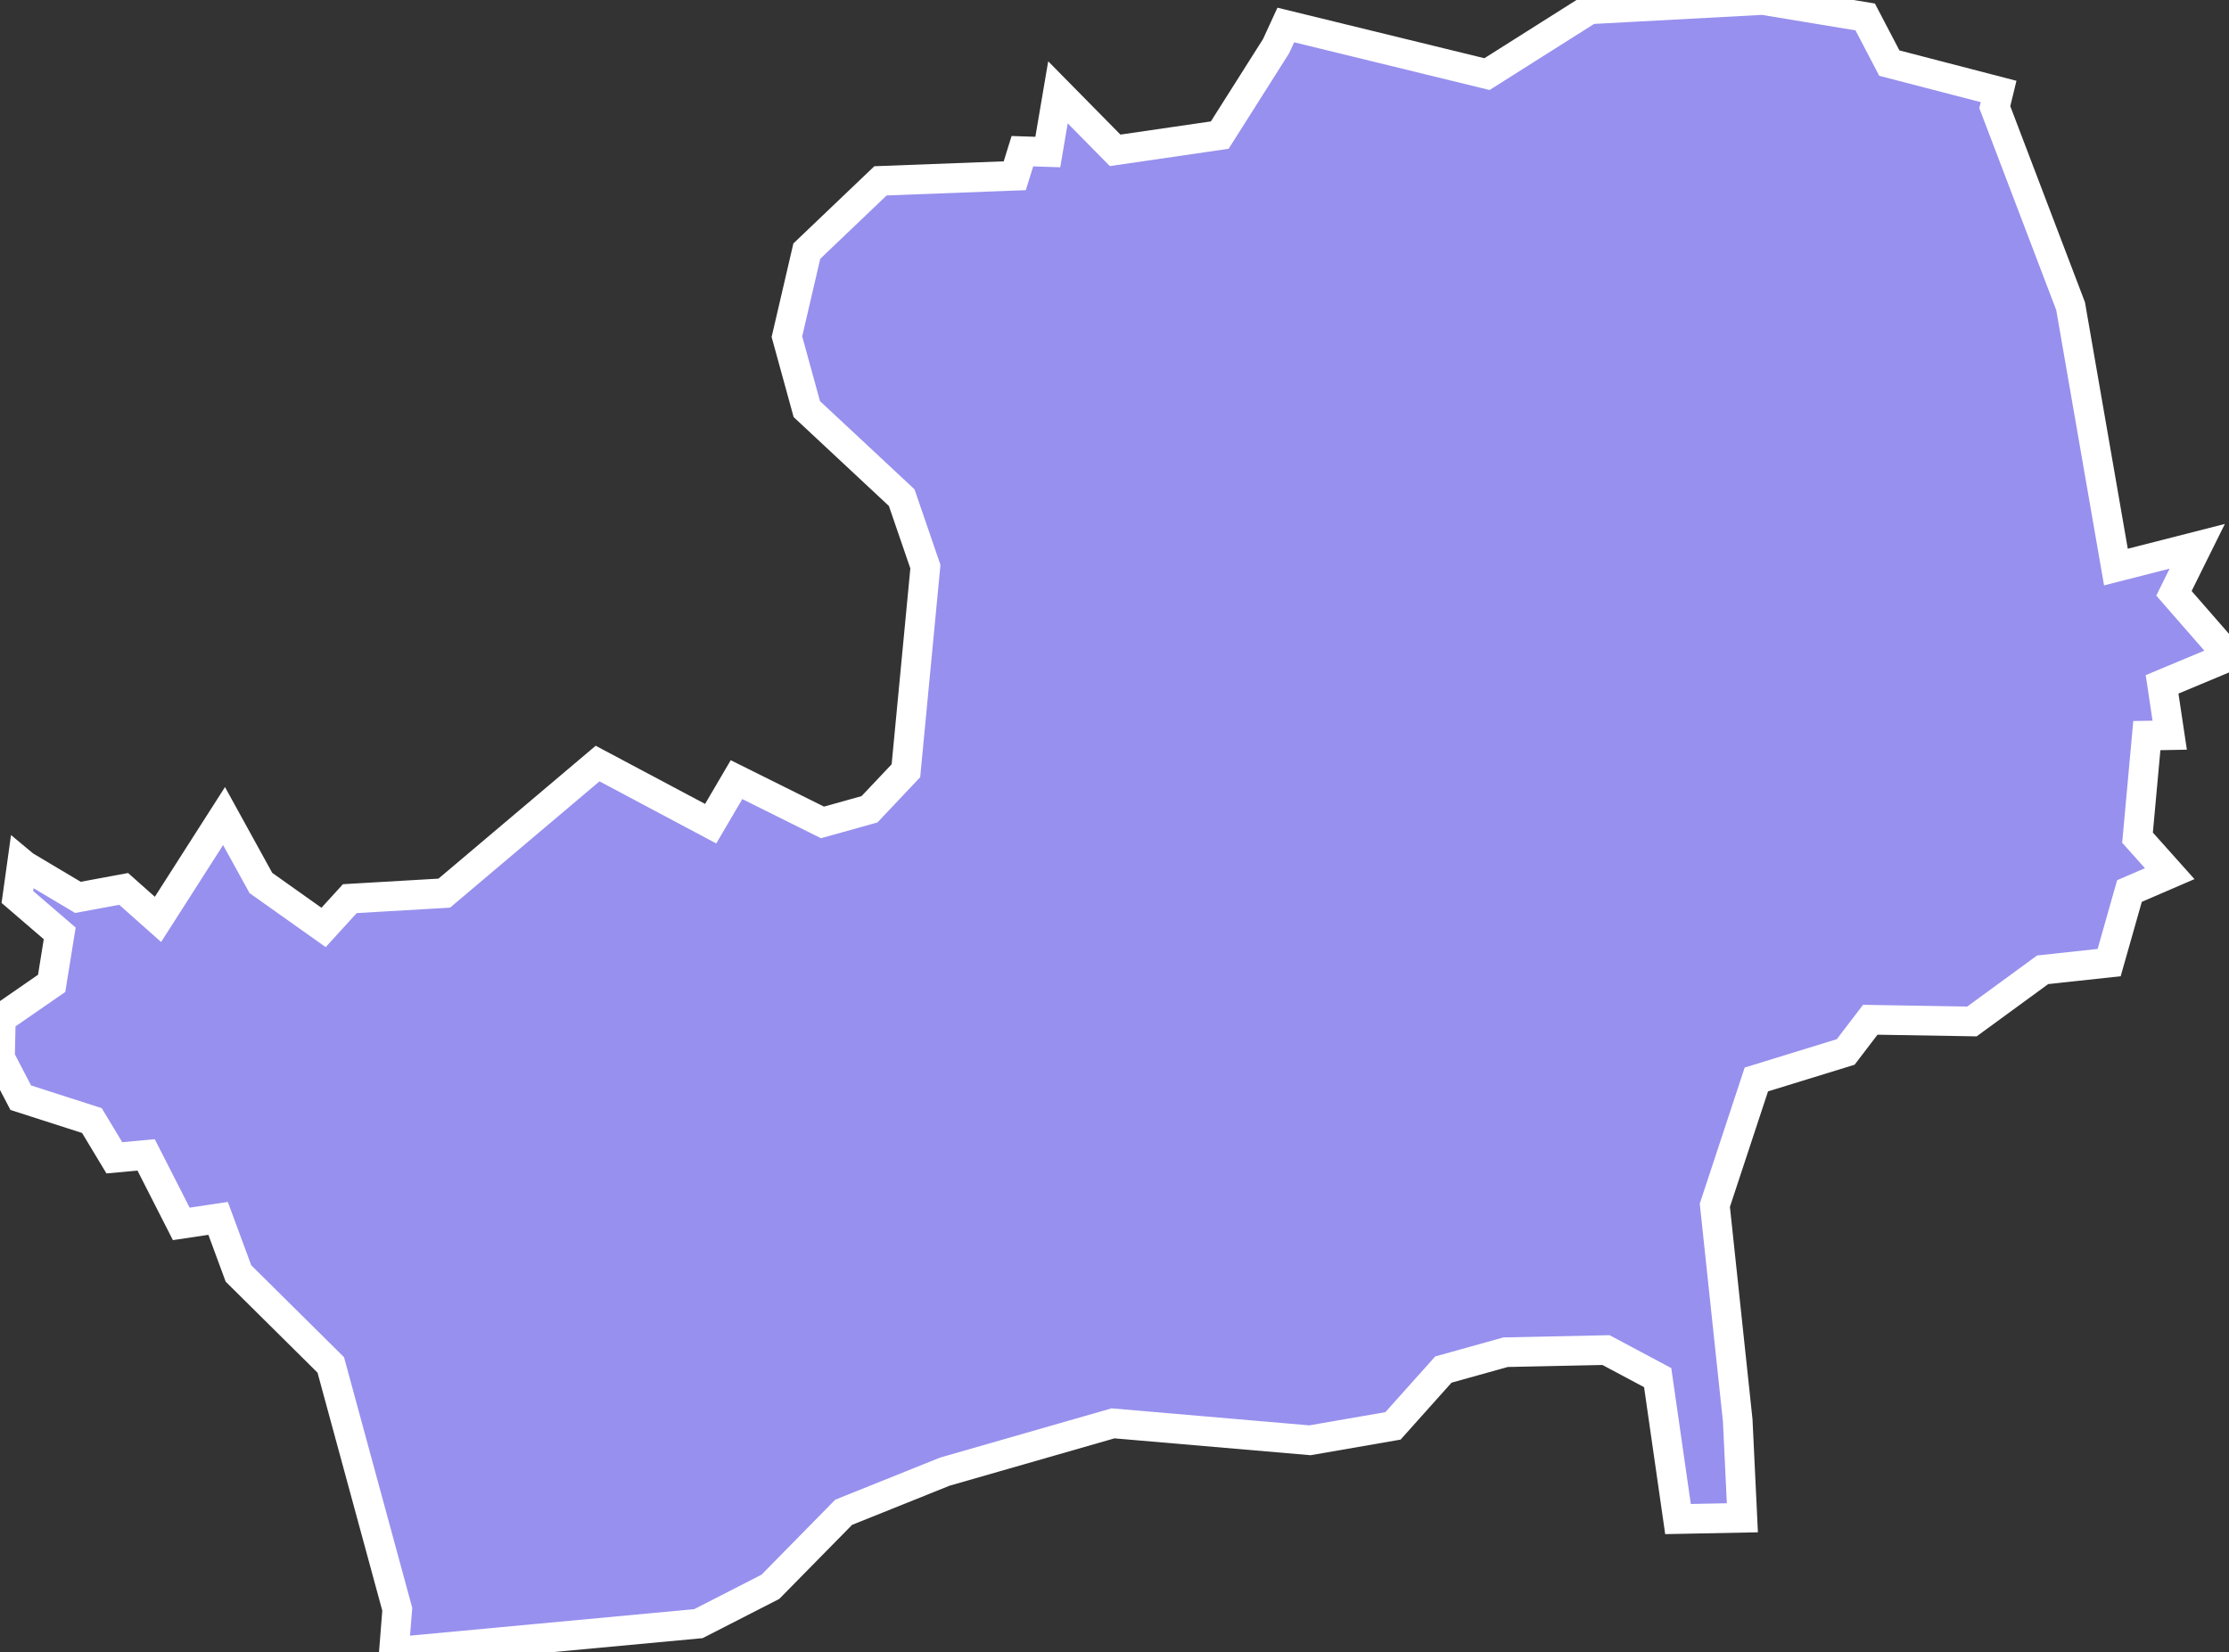 <svg xmlns="http://www.w3.org/2000/svg" viewBox="618.562 1007.748 52.63 39.01" width="52.63" height="39.01">
            <rect x="618.562" y="1007.748" width="52.63" height="39.01" fill="#333333" stroke="none"/>
            <path 
                d="m 648.922,1008.338 4.75,1.16 2.42,-1.53 4.09,-0.22 2.42,0.4 0.57,1.09 2.58,0.67 0,0 -0.09,0.37 0,0 1.79,4.7 1.07,6.16 1.92,-0.49 -0.55,1.11 1.3,1.49 -1.58,0.66 0.18,1.2 -0.54,0.01 -0.22,2.41 0.76,0.85 -0.95,0.41 -0.48,1.69 -1.57,0.17 -1.67,1.22 -2.4,-0.04 -0.58,0.76 -2.11,0.65 -0.98,2.97 0.54,5.08 0,0 0.11,2.3 0,0 -1.52,0.03 -0.48,-3.34 -1.22,-0.65 -2.37,0.05 -1.47,0.41 -1.19,1.33 -1.96,0.34 -4.65,-0.4 -3.97,1.14 -2.39,0.96 -1.73,1.76 -1.7,0.87 -7.19,0.67 0,0 0.08,-1.01 0,0 -1.57,-5.77 -2.18,-2.16 -0.48,-1.3 -0.87,0.13 -0.83,-1.63 -0.75,0.07 -0.53,-0.88 -1.68,-0.54 -0.49,-0.94 0.02,-0.93 1.2,-0.83 0.19,-1.18 -1,-0.86 0.11,-0.79 0,0 0.06,0.05 0,0 1.26,0.75 1.08,-0.2 0.81,0.72 1.56,-2.44 0.87,1.58 1.48,1.05 0.62,-0.68 2.23,-0.13 3.62,-3.06 2.67,1.42 0.61,-1.04 2.03,1.01 1.11,-0.31 0.86,-0.91 0.46,-4.82 -0.56,-1.63 -2.24,-2.09 -0.47,-1.71 0.47,-2.02 1.74,-1.66 3.17,-0.12 0.18,-0.58 0.6,0.02 0.24,-1.41 1.35,1.37 2.47,-0.36 1.33,-2.1 0,0 z" 
                fill="rgb(151, 144, 238)" 
                stroke="white" 
                stroke-width=".7px"
                title="Hertfordshire" 
                id="GB-HT" 
            />
        </svg>